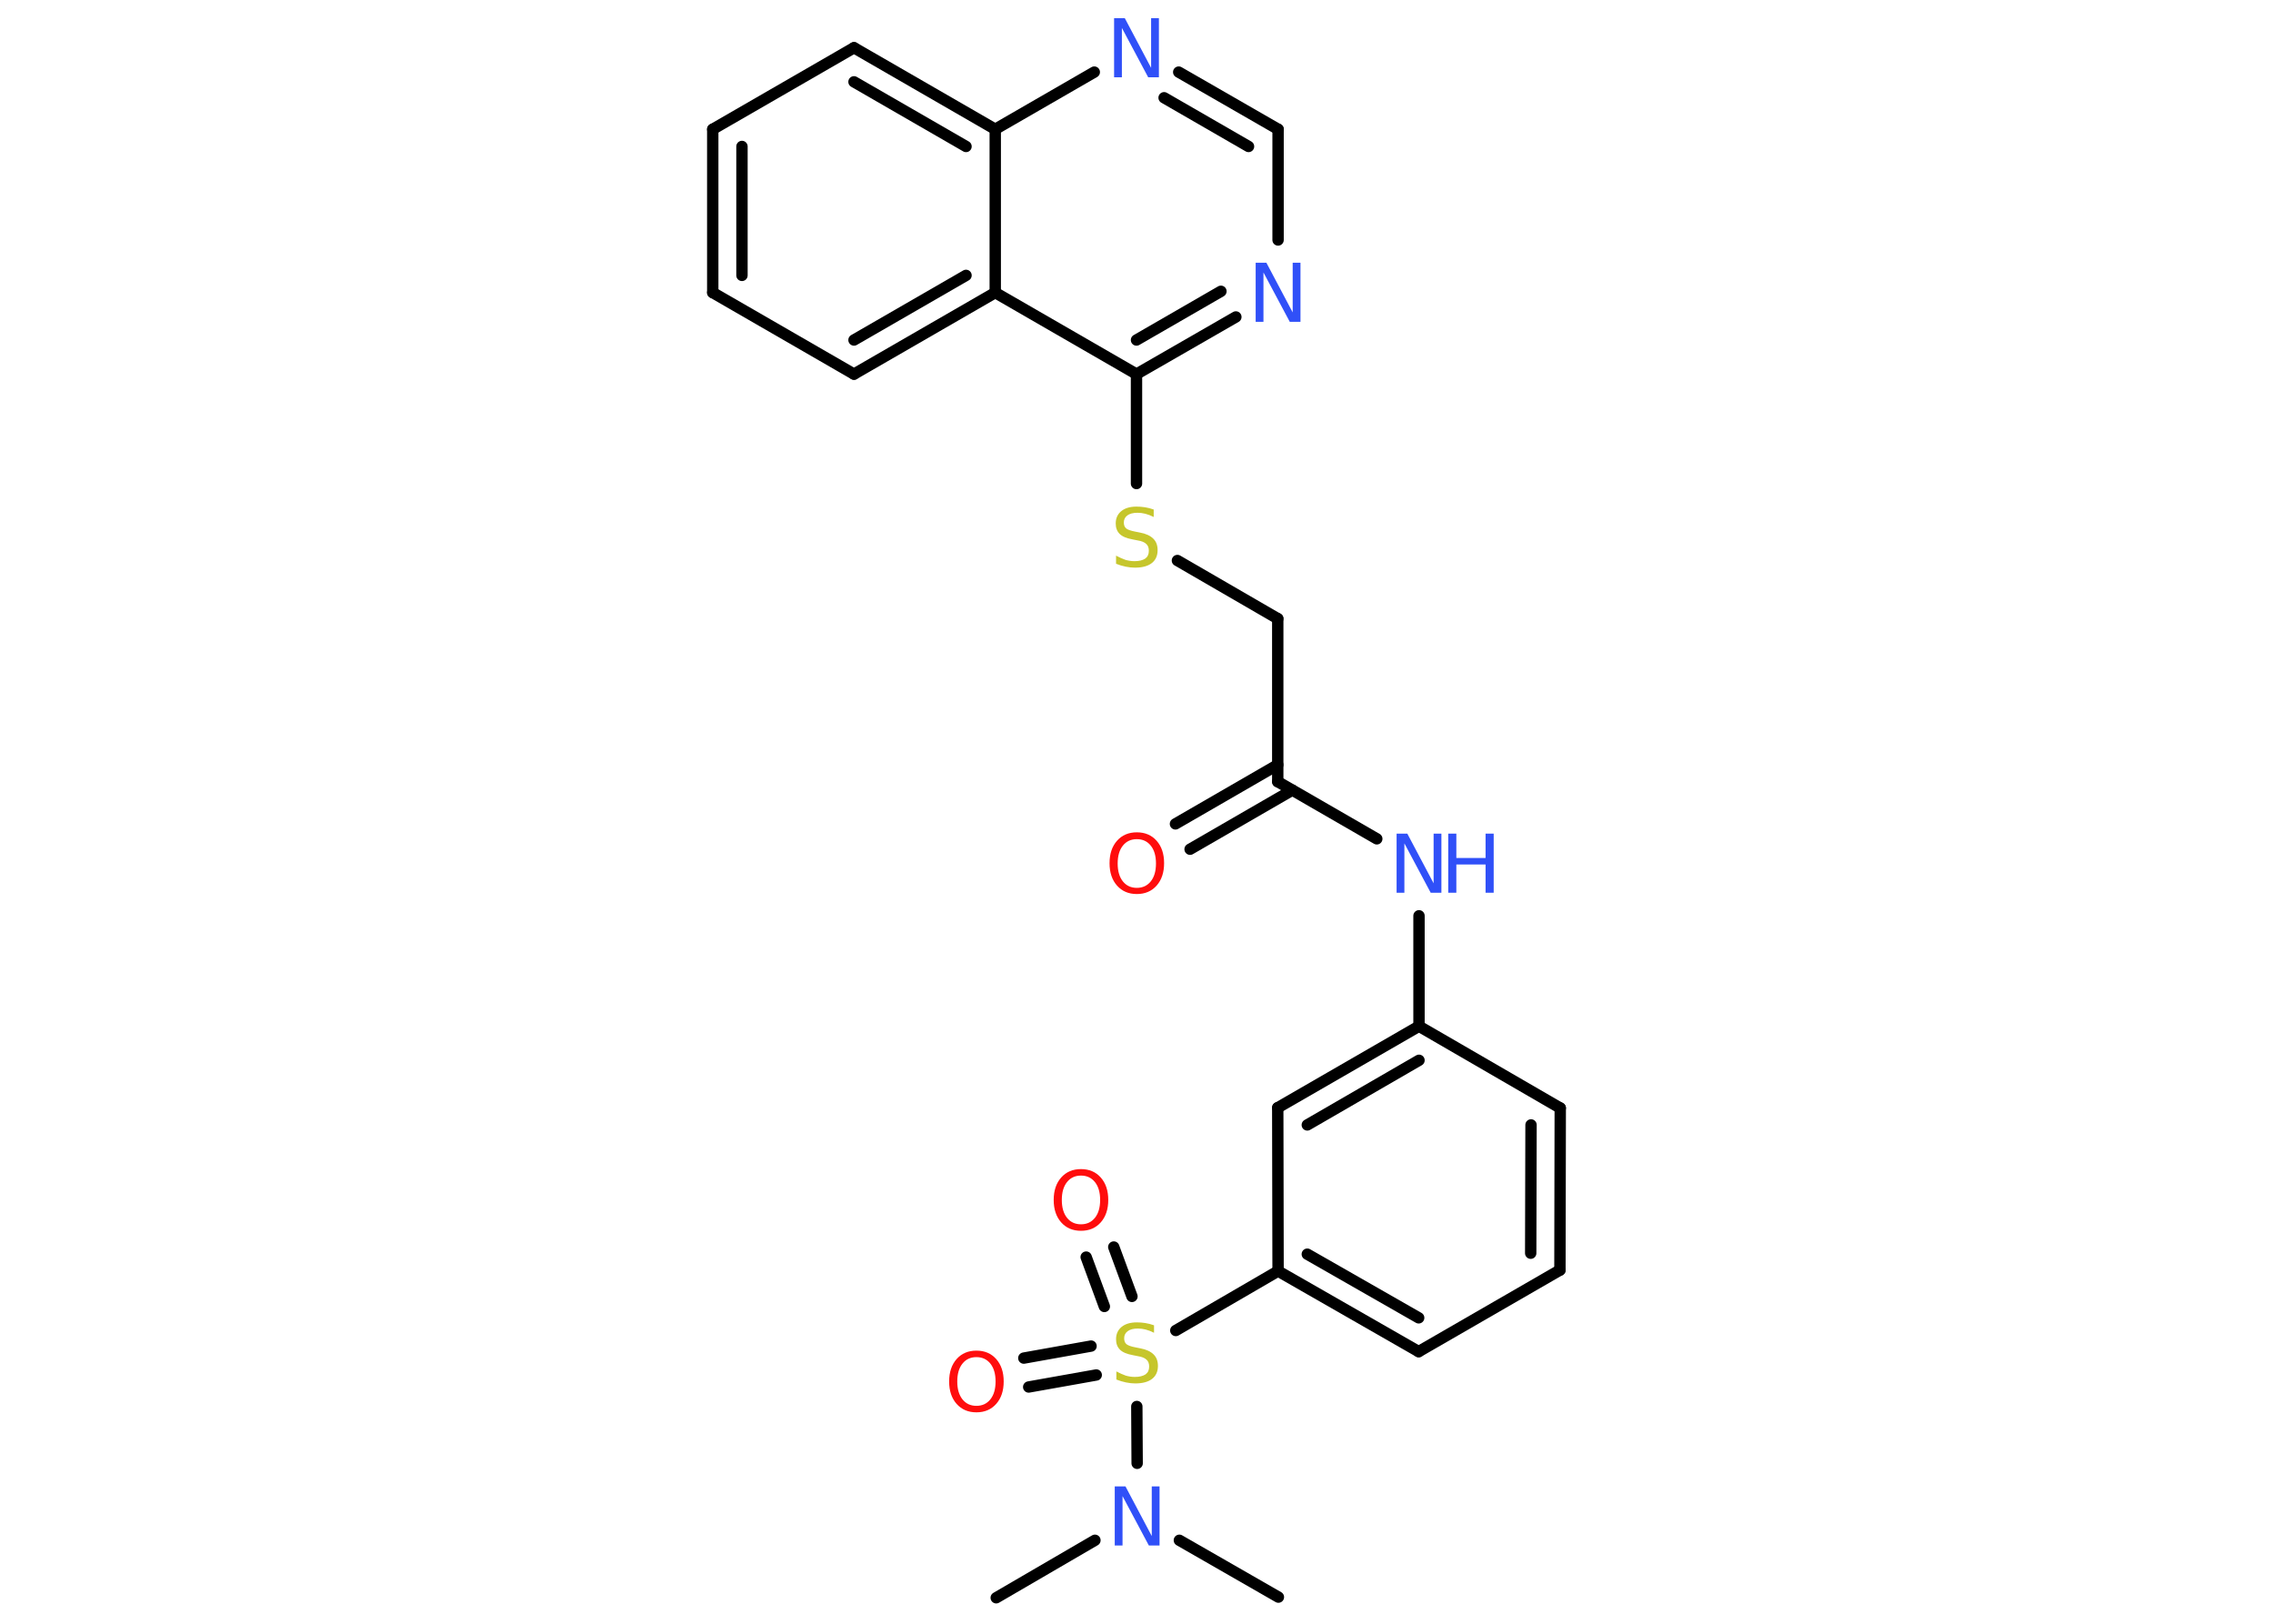 <?xml version='1.0' encoding='UTF-8'?>
<!DOCTYPE svg PUBLIC "-//W3C//DTD SVG 1.1//EN" "http://www.w3.org/Graphics/SVG/1.1/DTD/svg11.dtd">
<svg version='1.2' xmlns='http://www.w3.org/2000/svg' xmlns:xlink='http://www.w3.org/1999/xlink' width='70.0mm' height='50.0mm' viewBox='0 0 70.0 50.0'>
  <desc>Generated by the Chemistry Development Kit (http://github.com/cdk)</desc>
  <g stroke-linecap='round' stroke-linejoin='round' stroke='#000000' stroke-width='.35' fill='#3050F8'>
    <rect x='.0' y='.0' width='70.0' height='50.0' fill='#FFFFFF' stroke='none'/>
    <g id='mol1' class='mol'>
      <line id='mol1bnd1' class='bond' x1='30.68' y1='49.2' x2='33.72' y2='47.43'/>
      <line id='mol1bnd2' class='bond' x1='36.32' y1='47.43' x2='39.37' y2='49.18'/>
      <line id='mol1bnd3' class='bond' x1='35.02' y1='45.06' x2='35.01' y2='43.31'/>
      <g id='mol1bnd4' class='bond'>
        <line x1='34.01' y1='40.23' x2='33.45' y2='38.71'/>
        <line x1='34.86' y1='39.92' x2='34.3' y2='38.4'/>
      </g>
      <g id='mol1bnd5' class='bond'>
        <line x1='33.76' y1='42.34' x2='31.68' y2='42.71'/>
        <line x1='33.6' y1='41.45' x2='31.53' y2='41.82'/>
      </g>
      <line id='mol1bnd6' class='bond' x1='36.21' y1='40.97' x2='39.36' y2='39.14'/>
      <g id='mol1bnd7' class='bond'>
        <line x1='39.36' y1='39.14' x2='43.69' y2='41.62'/>
        <line x1='40.26' y1='38.62' x2='43.69' y2='40.58'/>
      </g>
      <line id='mol1bnd8' class='bond' x1='43.69' y1='41.62' x2='48.04' y2='39.11'/>
      <g id='mol1bnd9' class='bond'>
        <line x1='48.04' y1='39.11' x2='48.05' y2='34.12'/>
        <line x1='47.14' y1='38.59' x2='47.15' y2='34.64'/>
      </g>
      <line id='mol1bnd10' class='bond' x1='48.05' y1='34.12' x2='43.7' y2='31.6'/>
      <line id='mol1bnd11' class='bond' x1='43.7' y1='31.6' x2='43.7' y2='28.2'/>
      <line id='mol1bnd12' class='bond' x1='42.4' y1='25.83' x2='39.35' y2='24.07'/>
      <g id='mol1bnd13' class='bond'>
        <line x1='39.8' y1='24.33' x2='36.65' y2='26.15'/>
        <line x1='39.35' y1='23.55' x2='36.2' y2='25.37'/>
      </g>
      <line id='mol1bnd14' class='bond' x1='39.35' y1='24.07' x2='39.35' y2='19.05'/>
      <line id='mol1bnd15' class='bond' x1='39.35' y1='19.05' x2='36.26' y2='17.26'/>
      <line id='mol1bnd16' class='bond' x1='35.0' y1='14.89' x2='35.0' y2='11.52'/>
      <g id='mol1bnd17' class='bond'>
        <line x1='35.0' y1='11.52' x2='38.06' y2='9.76'/>
        <line x1='35.0' y1='10.47' x2='37.6' y2='8.97'/>
      </g>
      <line id='mol1bnd18' class='bond' x1='39.36' y1='7.39' x2='39.36' y2='3.98'/>
      <g id='mol1bnd19' class='bond'>
        <line x1='39.36' y1='3.98' x2='36.3' y2='2.22'/>
        <line x1='38.45' y1='4.51' x2='35.85' y2='3.01'/>
      </g>
      <line id='mol1bnd20' class='bond' x1='33.7' y1='2.22' x2='30.65' y2='3.98'/>
      <g id='mol1bnd21' class='bond'>
        <line x1='30.65' y1='3.98' x2='26.3' y2='1.47'/>
        <line x1='29.75' y1='4.51' x2='26.3' y2='2.52'/>
      </g>
      <line id='mol1bnd22' class='bond' x1='26.3' y1='1.47' x2='21.95' y2='3.98'/>
      <g id='mol1bnd23' class='bond'>
        <line x1='21.95' y1='3.98' x2='21.95' y2='9.01'/>
        <line x1='22.85' y1='4.51' x2='22.85' y2='8.48'/>
      </g>
      <line id='mol1bnd24' class='bond' x1='21.95' y1='9.01' x2='26.3' y2='11.52'/>
      <g id='mol1bnd25' class='bond'>
        <line x1='26.3' y1='11.52' x2='30.65' y2='9.01'/>
        <line x1='26.3' y1='10.47' x2='29.75' y2='8.48'/>
      </g>
      <line id='mol1bnd26' class='bond' x1='35.0' y1='11.52' x2='30.65' y2='9.01'/>
      <line id='mol1bnd27' class='bond' x1='30.65' y1='3.98' x2='30.65' y2='9.01'/>
      <g id='mol1bnd28' class='bond'>
        <line x1='43.7' y1='31.6' x2='39.35' y2='34.11'/>
        <line x1='43.7' y1='32.65' x2='40.26' y2='34.64'/>
      </g>
      <line id='mol1bnd29' class='bond' x1='39.36' y1='39.14' x2='39.35' y2='34.11'/>
      <path id='mol1atm2' class='atom' d='M34.33 45.77h.33l.81 1.53v-1.53h.24v1.82h-.33l-.81 -1.52v1.52h-.24v-1.82z' stroke='none'/>
      <path id='mol1atm4' class='atom' d='M35.54 40.8v.24q-.14 -.07 -.26 -.1q-.12 -.03 -.24 -.03q-.2 .0 -.31 .08q-.11 .08 -.11 .22q.0 .12 .07 .18q.07 .06 .28 .1l.15 .03q.27 .05 .41 .19q.13 .13 .13 .35q.0 .26 -.18 .4q-.18 .14 -.52 .14q-.13 .0 -.28 -.03q-.15 -.03 -.3 -.09v-.25q.15 .08 .29 .13q.14 .04 .28 .04q.21 .0 .33 -.08q.11 -.08 .11 -.24q.0 -.14 -.08 -.21q-.08 -.08 -.27 -.11l-.15 -.03q-.28 -.05 -.4 -.17q-.12 -.12 -.12 -.32q.0 -.24 .17 -.38q.17 -.14 .47 -.14q.13 .0 .26 .02q.13 .02 .27 .07z' stroke='none' fill='#C6C62C'/>
      <path id='mol1atm5' class='atom' d='M33.29 36.2q-.27 .0 -.43 .2q-.16 .2 -.16 .55q.0 .35 .16 .55q.16 .2 .43 .2q.27 .0 .43 -.2q.16 -.2 .16 -.55q.0 -.35 -.16 -.55q-.16 -.2 -.43 -.2zM33.29 36.0q.38 .0 .61 .26q.23 .26 .23 .69q.0 .43 -.23 .69q-.23 .26 -.61 .26q-.38 .0 -.61 -.26q-.23 -.26 -.23 -.69q.0 -.43 .23 -.69q.23 -.26 .61 -.26z' stroke='none' fill='#FF0D0D'/>
      <path id='mol1atm6' class='atom' d='M30.07 41.79q-.27 .0 -.43 .2q-.16 .2 -.16 .55q.0 .35 .16 .55q.16 .2 .43 .2q.27 .0 .43 -.2q.16 -.2 .16 -.55q.0 -.35 -.16 -.55q-.16 -.2 -.43 -.2zM30.07 41.59q.38 .0 .61 .26q.23 .26 .23 .69q.0 .43 -.23 .69q-.23 .26 -.61 .26q-.38 .0 -.61 -.26q-.23 -.26 -.23 -.69q.0 -.43 .23 -.69q.23 -.26 .61 -.26z' stroke='none' fill='#FF0D0D'/>
      <g id='mol1atm12' class='atom'>
        <path d='M43.01 25.67h.33l.81 1.53v-1.53h.24v1.82h-.33l-.81 -1.52v1.52h-.24v-1.82z' stroke='none'/>
        <path d='M44.6 25.67h.25v.75h.9v-.75h.25v1.82h-.25v-.87h-.9v.87h-.25v-1.82z' stroke='none'/>
      </g>
      <path id='mol1atm14' class='atom' d='M35.01 25.84q-.27 .0 -.43 .2q-.16 .2 -.16 .55q.0 .35 .16 .55q.16 .2 .43 .2q.27 .0 .43 -.2q.16 -.2 .16 -.55q.0 -.35 -.16 -.55q-.16 -.2 -.43 -.2zM35.01 25.63q.38 .0 .61 .26q.23 .26 .23 .69q.0 .43 -.23 .69q-.23 .26 -.61 .26q-.38 .0 -.61 -.26q-.23 -.26 -.23 -.69q.0 -.43 .23 -.69q.23 -.26 .61 -.26z' stroke='none' fill='#FF0D0D'/>
      <path id='mol1atm16' class='atom' d='M35.53 15.68v.24q-.14 -.07 -.26 -.1q-.12 -.03 -.24 -.03q-.2 .0 -.31 .08q-.11 .08 -.11 .22q.0 .12 .07 .18q.07 .06 .28 .1l.15 .03q.27 .05 .41 .19q.13 .13 .13 .35q.0 .26 -.18 .4q-.18 .14 -.52 .14q-.13 .0 -.28 -.03q-.15 -.03 -.3 -.09v-.25q.15 .08 .29 .13q.14 .04 .28 .04q.21 .0 .33 -.08q.11 -.08 .11 -.24q.0 -.14 -.08 -.21q-.08 -.08 -.27 -.11l-.15 -.03q-.28 -.05 -.4 -.17q-.12 -.12 -.12 -.32q.0 -.24 .17 -.38q.17 -.14 .47 -.14q.13 .0 .26 .02q.13 .02 .27 .07z' stroke='none' fill='#C6C62C'/>
      <path id='mol1atm18' class='atom' d='M38.67 8.09h.33l.81 1.53v-1.53h.24v1.82h-.33l-.81 -1.52v1.52h-.24v-1.82z' stroke='none'/>
      <path id='mol1atm20' class='atom' d='M34.31 .56h.33l.81 1.53v-1.53h.24v1.82h-.33l-.81 -1.52v1.52h-.24v-1.82z' stroke='none'/>
    </g>
  </g>
</svg>
